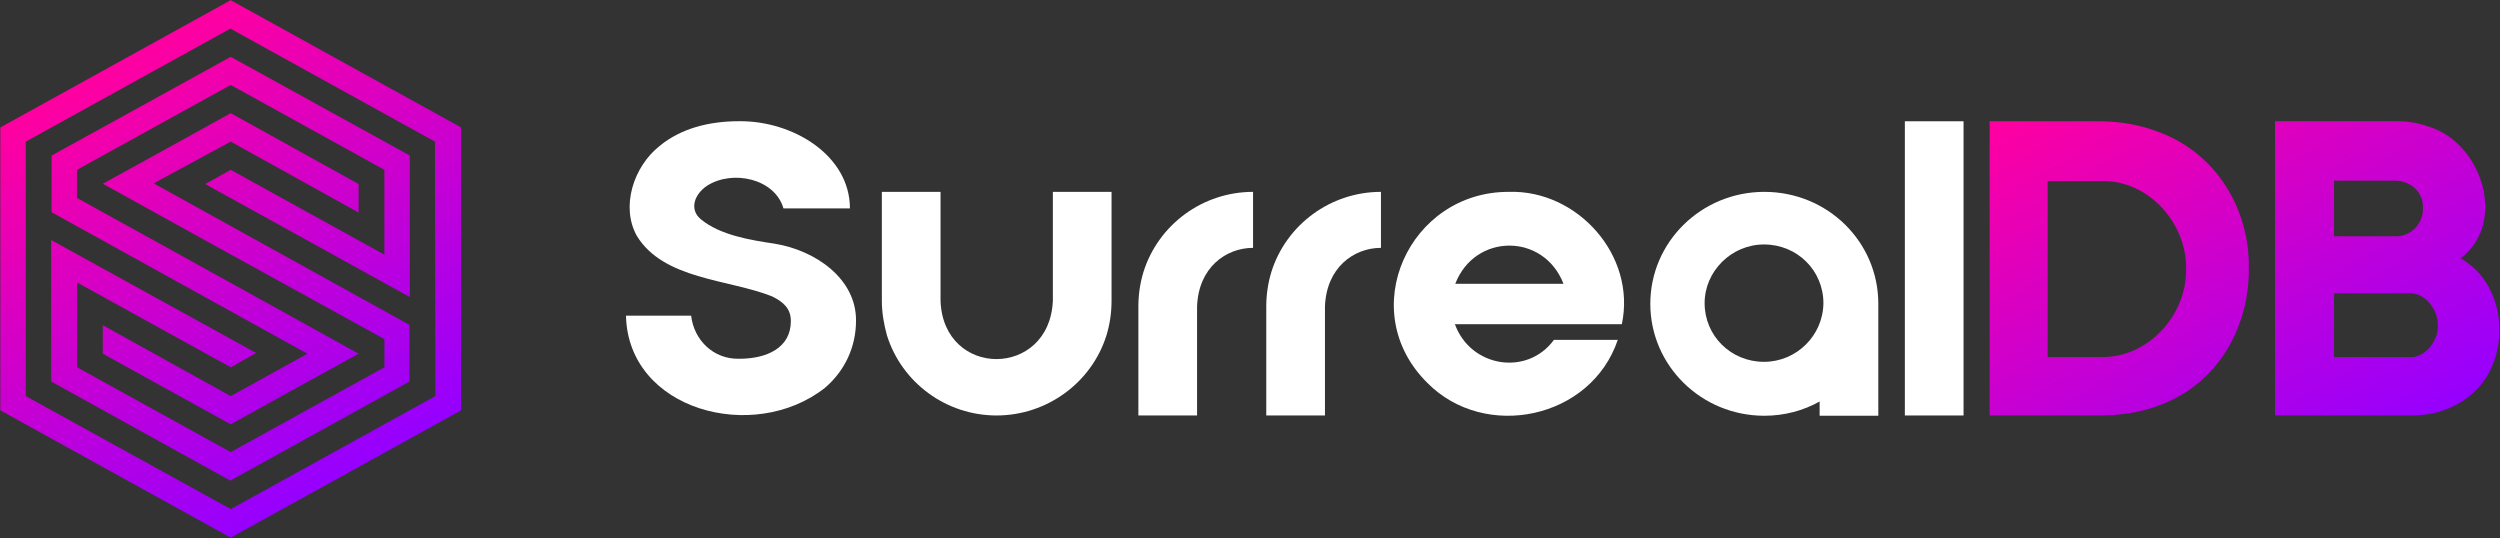 <svg width="2128" height="458" viewBox="0 0 2128 458" fill="none" xmlns="http://www.w3.org/2000/svg">
<rect x="0" y="0" width="2128" height="458" fill="#333333" stroke="none"/>
<path d="M2094.48 219.897C2134.07 189.878 2112.97 123.724 2069.92 108.692C2060.4 104.957 2050.6 103.183 2039.9 103.183H1936.5V353.605C1942.57 353.605 2053.77 353.605 2053.77 353.605C2073.71 353.605 2092.75 346.369 2106.62 333.11C2137.81 303.371 2134.3 242.166 2094.48 219.897ZM1986.73 153.79H2038.41C2051.72 153.79 2062.97 163.314 2062.36 177.18C2062.92 190.485 2051.67 201.736 2038.41 201.129H1986.73V153.79ZM2051.16 303.978H1986.73V249.683H2051.16C2064.46 249.122 2075.71 264.109 2075.11 277.414C2075.39 290.112 2064.42 304.538 2051.16 303.978ZM1838.6 112.753C1823 106.684 1805.96 103.229 1786.91 103.229H1693.59V353.652H1786.87C1806.8 353.652 1824.68 350.477 1840.28 344.128C1887.94 325.64 1914.79 278.581 1914.23 228.02C1914.83 177.74 1886.54 130.961 1838.6 112.753ZM1860.82 228.861C1861.38 268.45 1828.47 304.538 1788.6 303.931H1742.98V154.07H1788.6C1828.75 153.183 1861.38 189.878 1860.82 228.861Z" fill="url(#paint0_linear_2_52)"/>
<path d="M1621.41 103.229V353.651H1671.37V103.229H1621.41Z" fill="white"/>
<path d="M1501.81 163.313C1448.07 163.313 1404.75 206.078 1404.75 258.599C1404.75 311.121 1448.07 353.885 1501.81 353.885C1518.85 353.885 1535 349.543 1548.87 341.747V353.885H1598.82V258.599C1598.87 206.031 1555.82 163.313 1501.81 163.313ZM1501.53 307.993C1473.23 307.993 1450.97 285.77 1450.97 258.039C1450.97 230.868 1473.79 208.085 1501.53 208.085C1529.82 208.085 1552.09 230.308 1552.09 258.039C1551.81 285.77 1528.98 307.993 1501.53 307.993Z" fill="white"/>
<path d="M1284.63 163.313C1342.38 161.585 1392.94 217.048 1380.52 275.966H1238.41C1251.71 312.661 1299.94 320.457 1322.72 289.271H1377.06C1354.24 356.872 1263.85 375.36 1215.02 325.966C1152.65 264.387 1199.75 162.753 1284.63 163.313ZM1330.85 241.558C1314.09 198.234 1255.45 198.234 1238.73 241.558H1330.85Z" fill="white"/>
<path d="M1175.47 163.313C1132.71 163.313 1094.89 191.045 1082.19 231.475C1079.3 240.999 1077.85 250.803 1077.85 260.933V353.651H1127.81C1127.81 353.651 1127.81 264.715 1127.81 260.933C1128.97 227.74 1152.36 210.98 1175.47 210.98V163.313Z" fill="white"/>
<path d="M1066.6 163.313C1023.84 163.313 986.025 191.045 973.326 231.475C970.432 240.999 968.984 250.803 968.984 260.933V353.651H1018.94C1018.94 353.651 1018.94 264.715 1018.94 260.933C1020.11 227.74 1043.49 210.98 1066.6 210.98V163.313Z" fill="white"/>
<path d="M896.199 163.313V256.031C893.305 322.185 802.921 322.185 800.587 256.031V163.313H750.633V256.031C750.633 266.162 752.36 275.966 754.975 285.49C767.673 325.92 805.535 353.651 848.253 353.651C890.97 353.651 929.113 325.92 941.811 285.49C944.706 275.966 946.153 266.162 946.153 256.031V163.313H896.199Z" fill="white"/>
<path d="M659.642 207.478C638.54 204.303 613.423 200.241 596.99 186.983C586.299 178.626 590.921 165.32 601.892 158.084C623.554 144.219 659.642 152.015 666.879 177.412H723.462C723.462 132.08 674.675 102.621 629.016 103.182C603.619 103.182 579.623 109.251 561.415 124.284C539.193 141.884 528.222 175.965 542.088 200.802C564.917 238.057 619.773 237.497 657.028 252.203C667.159 257.105 673.181 262.894 673.181 273.305C673.181 296.134 652.686 305.378 629.297 305.378C607.074 305.938 590.594 289.225 588.306 268.683H532.844C534.571 349.262 641.435 377.834 702.08 330.215C719.12 315.789 728.644 295.247 728.644 273.025C728.971 237.543 694.61 213.267 659.642 207.478Z" fill="white"/>
<path d="M196.377 120.549L305.248 180.914V156.637L196.377 96.319C180.224 105.283 101.932 148.607 87.506 156.404C100.811 163.92 241.709 241.605 327.237 288.665V312.614C315.659 318.964 196.377 384.837 196.377 384.837C163.744 366.91 98.197 330.542 65.564 312.614V240.438L196.377 312.614L218.039 300.476L43.575 204.303V324.753L196.05 409.067C211.083 400.711 337.275 331.102 348.526 324.753V276.526L130.784 156.077L196.377 120.549ZM43.901 132.407V180.634L261.644 301.083L196.377 337.171L87.506 276.806V301.083L196.377 361.168C212.53 352.204 290.823 308.88 305.248 301.083C291.943 293.567 151.325 215.882 65.517 168.495V144.546C77.142 138.196 196.377 72.323 196.377 72.323C229.011 90.25 294.557 126.618 327.191 144.546V216.769L196.377 144.546L174.715 156.684L348.853 252.857V132.407L196.377 48.373C181.391 56.73 54.873 126.338 43.901 132.407ZM196.377 0.146L0.297 108.458V349.309L196.377 457.621L392.457 349.309V108.458L196.377 0.146ZM370.562 337.171L196.424 433.344L21.959 337.171V120.549L196.097 24.376L370.235 120.549L370.562 337.171Z" fill="url(#paint1_linear_2_52)"/>
<defs>
<linearGradient id="paint0_linear_2_52" x1="1785.94" y1="49.921" x2="1989.75" y2="402.932" gradientUnits="userSpaceOnUse">
<stop stop-color="#FF00A0"/>
<stop offset="1" stop-color="#9600FF"/>
</linearGradient>
<linearGradient id="paint1_linear_2_52" x1="95.225" y1="53.628" x2="297.575" y2="404.11" gradientUnits="userSpaceOnUse">
<stop stop-color="#FF00A0"/>
<stop offset="1" stop-color="#9600FF"/>
</linearGradient>
</defs>
</svg>
